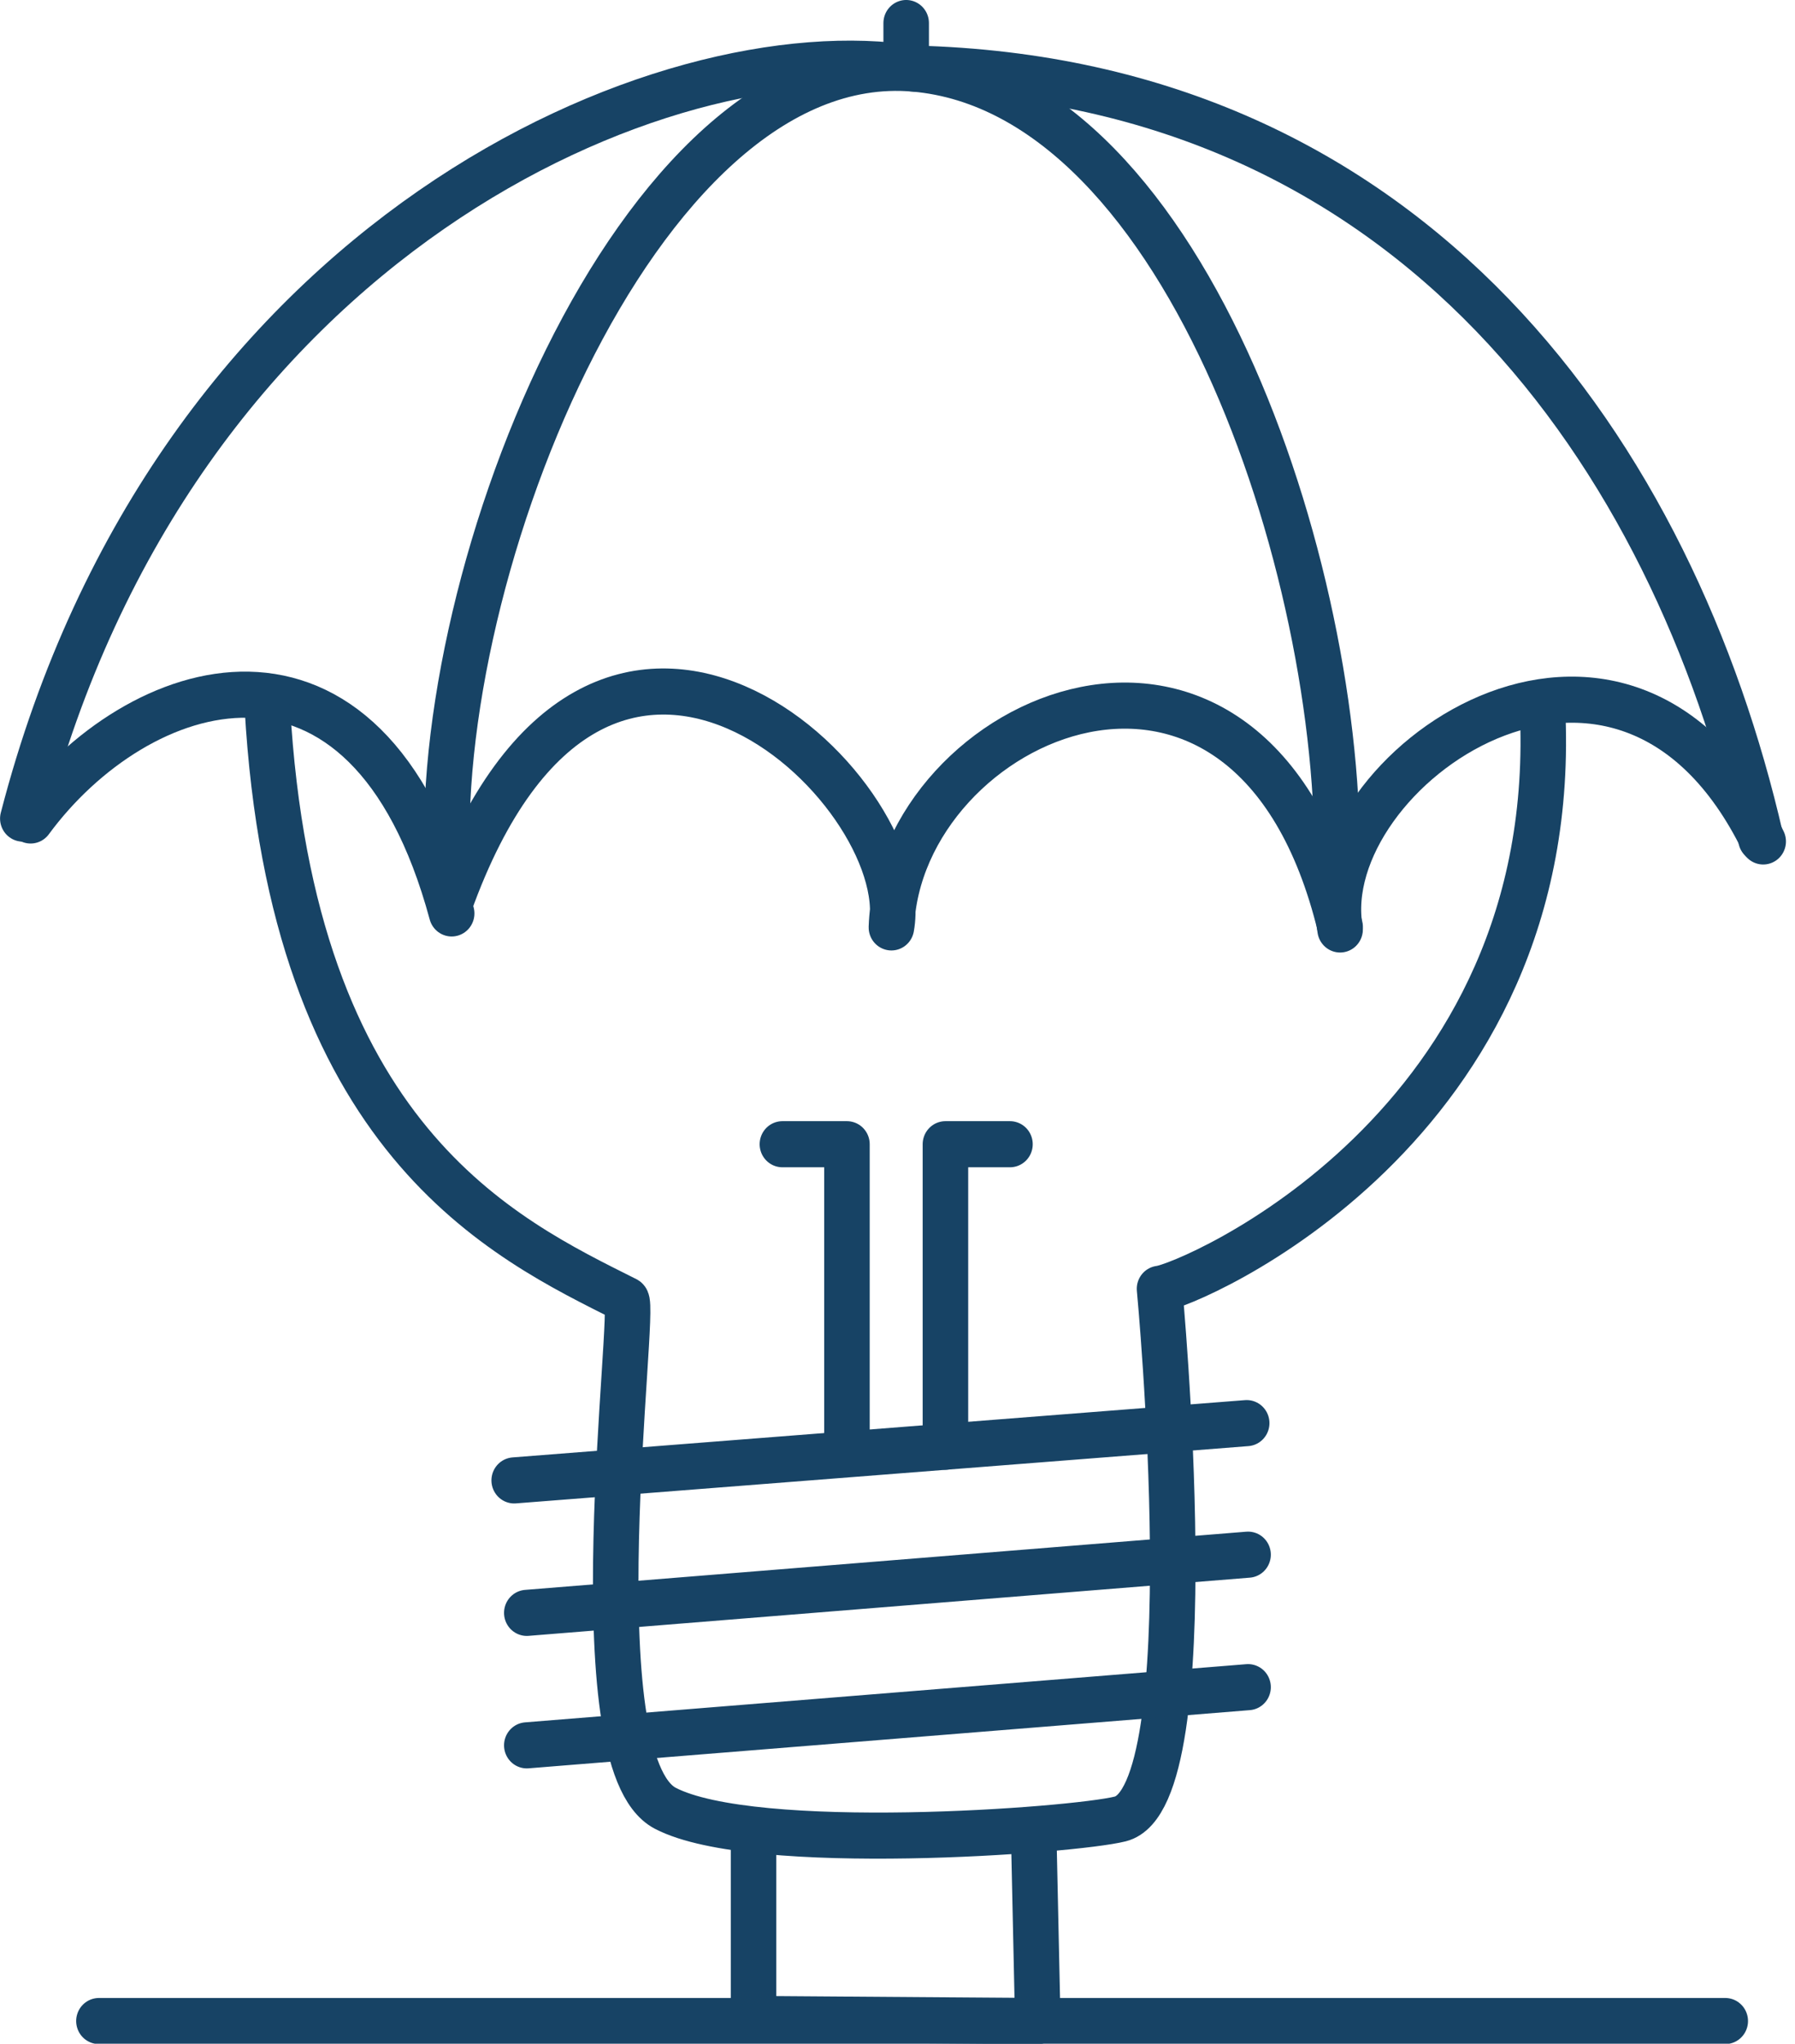 <?xml version="1.0" encoding="UTF-8" standalone="no"?>
<svg
   width="39.092"
   height="44.496"
   viewBox="0 0 39.092 44.496"
   version="1.1"
   xml:space="preserve"
   style="clip-rule:evenodd;fill-rule:evenodd;stroke-linecap:round"
   id="svg158"
   sodipodi:docname="favicon.svg"
   inkscape:version="1.3.2 (091e20e, 2023-11-25, custom)"
   inkscape:export-filename="logo_complet_60x60px.png"
   inkscape:export-xdpi="7.1999998"
   inkscape:export-ydpi="7.1999998"
   xmlns:inkscape="http://www.inkscape.org/namespaces/inkscape"
   xmlns:sodipodi="http://sodipodi.sourceforge.net/DTD/sodipodi-0.dtd"
   xmlns="http://www.w3.org/2000/svg"
   xmlns:svg="http://www.w3.org/2000/svg"><defs
   id="defs162" /><sodipodi:namedview
   id="namedview160"
   pagecolor="#ffffff"
   bordercolor="#666666"
   borderopacity="1.0"
   inkscape:showpageshadow="2"
   inkscape:pageopacity="0.0"
   inkscape:pagecheckerboard="0"
   inkscape:deskcolor="#d1d1d1"
   showgrid="false"
   inkscape:current-layer="svg158"
   showguides="true"><sodipodi:guide
     position="-481.619,-463.103"
     orientation="1,0"
     id="guide3272"
     inkscape:locked="false" /><sodipodi:guide
     position="3.591,-271.607"
     orientation="1,0"
     id="guide3274"
     inkscape:locked="false" /><sodipodi:guide
     position="-117.862,-228.97"
     orientation="0,-1"
     id="guide333"
     inkscape:locked="false" /><inkscape:grid
     type="xygrid"
     id="grid1792"
     originx="-481.615"
     originy="-315.511"
     spacingy="1"
     spacingx="1"
     units="px"
     visible="false" /></sodipodi:namedview>
    <g
   id="g1"
   transform="matrix(0.079,0,0,0.08,0.283,0.285)"
   style="stroke-width:12.548;stroke-dasharray:none"><path
     d="M 23.688,546.467 H 472.026"
     style="fill:none;stroke:#174365;stroke-width:12.548;stroke-linejoin:round;stroke-miterlimit:1.5;stroke-dasharray:none;stroke-opacity:1"
     id="path61" /><path
     d="m 120.371,242.565 c 41.334,-113.743 128.589,-31.39 121.787,6.268 2.009,-57.215 99.073,-100.79 123.701,-0.116"
     style="fill:none;stroke:#174365;stroke-width:12.548;stroke-linejoin:round;stroke-miterlimit:1.5;stroke-dasharray:none;stroke-opacity:1"
     id="path29" /><path
     d="m 365.848,249.393 c -7.486,-42.973 77.585,-102.989 116.638,-23.953"
     style="fill:none;stroke:#174365;stroke-width:12.548;stroke-linejoin:round;stroke-miterlimit:1.5;stroke-dasharray:none;stroke-opacity:1"
     id="path32" /><path
     d="M 4.853,219.729 C 33.936,180.654 97.371,159.108 120.931,245.03"
     style="fill:none;stroke:#174365;stroke-width:12.548;stroke-linejoin:round;stroke-miterlimit:1.5;stroke-dasharray:none;stroke-opacity:1"
     id="path35" /><path
     d="m 70.118,188.874 c 6.73,117.721 65.176,144.585 98.957,161.313 2.938,1.761 -13.93,125.677 10.748,138.374 24.421,12.568 112.438,6.126 125.424,2.909 24.096,-5.965 10.824,-144.282 10.824,-144.282 7.75,-0.754 111.51,-43.673 105.543,-158.314"
     style="fill:none;stroke:#174365;stroke-width:12.548;stroke-linejoin:round;stroke-miterlimit:1.5;stroke-dasharray:none;stroke-opacity:1"
     id="path38" /><path
     d="M 120.258,238.758 C 112.558,158.432 171.355,8.51 248.428,15.111 324.443,21.621 368.287,157.19 364.843,237.64"
     style="fill:none;stroke:#174365;stroke-width:12.548;stroke-linejoin:round;stroke-miterlimit:1.5;stroke-dasharray:none;stroke-opacity:1"
     id="path41" /><path
     d="M 2.707,219.215 C 44.303,60.501 179.684,4.042 248.428,15.111 386.427,18.439 457.729,120.737 481.86,224.783"
     style="fill:none;stroke:#174365;stroke-width:12.548;stroke-linejoin:round;stroke-miterlimit:1.5;stroke-dasharray:none;stroke-opacity:1"
     id="path44" /><path
     d="M 138.169,399.333 340.099,383.744"
     style="fill:none;stroke:#174365;stroke-width:12.548;stroke-linejoin:round;stroke-miterlimit:1.5;stroke-dasharray:none;stroke-opacity:1"
     id="path48" /><path
     d="M 141.643,435.385 340.479,419.546"
     style="fill:none;stroke:#174365;stroke-width:12.548;stroke-linejoin:round;stroke-miterlimit:1.5;stroke-dasharray:none;stroke-opacity:1"
     id="path51" /><path
     d="m 141.643,471.437 198.836,-15.837"
     style="fill:none;stroke:#174365;stroke-width:12.548;stroke-linejoin:round;stroke-miterlimit:1.5;stroke-dasharray:none;stroke-opacity:1"
     id="path54" /><path
     d="m 204.149,495.533 v 50.374 l 78.356,0.56 -1.122,-50.934"
     style="fill:none;stroke:#174365;stroke-width:12.548;stroke-linejoin:round;stroke-miterlimit:1.5;stroke-dasharray:none;stroke-opacity:1"
     id="path58" /><path
     d="M 246.227,2.707 V 12.561"
     style="fill:none;fill-rule:nonzero;stroke:#174365;stroke-width:12.548;stroke-dasharray:none;stroke-opacity:1"
     id="path65" /><path
     d="m 257.048,390.156 v -82.315 h 17.794"
     style="fill:none;fill-rule:nonzero;stroke:#174365;stroke-width:12.548;stroke-linejoin:round;stroke-dasharray:none;stroke-opacity:1"
     id="path68"
     sodipodi:nodetypes="ccc" /><path
     d="M 229.899,390.156 V 307.841 H 212.106"
     style="clip-rule:evenodd;fill:none;fill-rule:nonzero;stroke:#174365;stroke-width:12.548;stroke-linecap:round;stroke-linejoin:round;stroke-dasharray:none;stroke-opacity:1"
     id="path68-5"
     sodipodi:nodetypes="ccc" /></g>
</svg>
